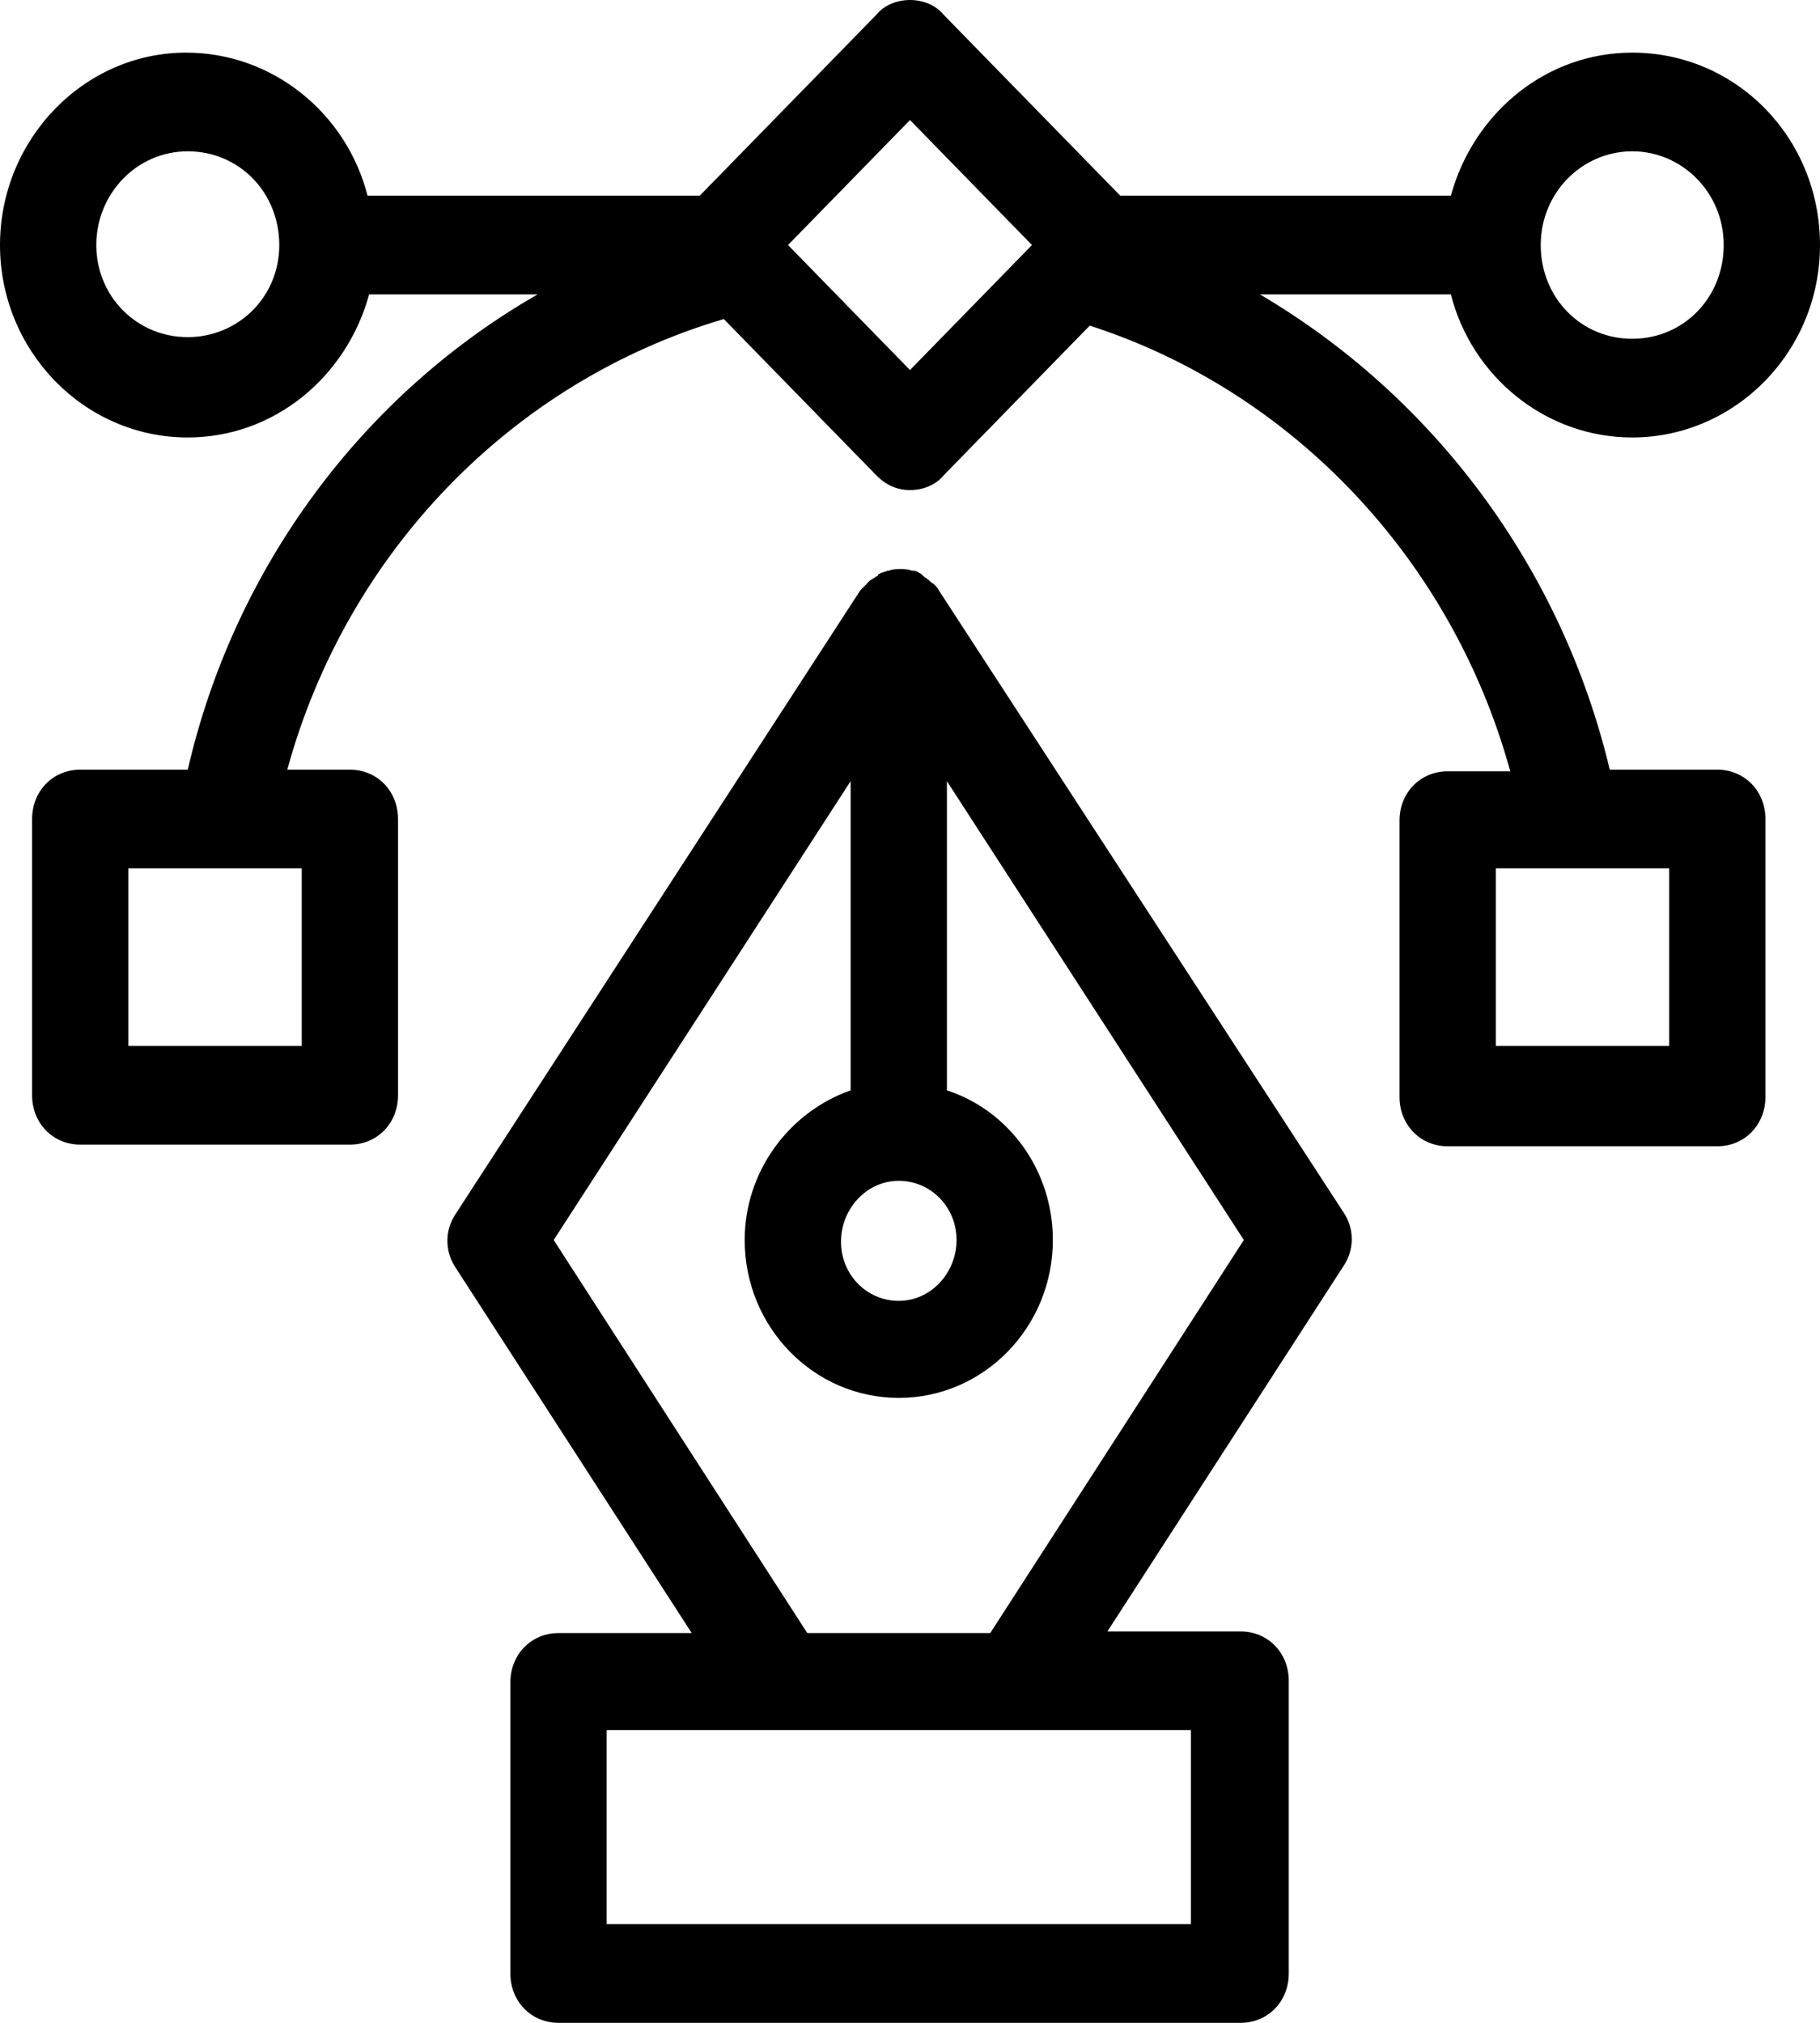 <svg width="99" height="110" viewBox="0 0 99 110" fill="none" xmlns="http://www.w3.org/2000/svg">
<g clip-path="url(#clip0_198_983)">
<path d="M93.413 41.854H87.564C84.945 30.854 77.96 21.553 68.532 16.008H78.921C80.056 20.48 84.071 23.789 88.786 23.789C94.373 23.789 99 19.138 99 13.325C99 7.512 94.46 2.862 88.786 2.862C84.071 2.862 80.143 6.171 78.921 10.642H60.937L51.333 0.805C50.897 0.268 50.198 0 49.5 0C48.802 0 48.103 0.268 47.667 0.805L38.063 10.642H19.992C18.857 6.171 14.841 2.862 10.127 2.862C4.54 2.862 0 7.602 0 13.325C0 19.049 4.54 23.789 10.214 23.789C14.929 23.789 18.857 20.48 20.079 16.008H29.246C19.73 21.463 12.746 30.854 10.214 41.854H4.365C2.881 41.854 1.746 43.016 1.746 44.537V59.561C1.746 61.081 2.881 62.244 4.365 62.244H19.032C20.516 62.244 21.651 61.081 21.651 59.561V44.537C21.651 43.016 20.516 41.854 19.032 41.854H15.627C18.857 30.049 27.849 20.748 39.373 17.35L47.667 25.846C48.191 26.382 48.802 26.65 49.5 26.65C50.198 26.65 50.897 26.382 51.333 25.846L59.278 17.707C70.365 21.285 79.008 30.496 82.151 41.943H78.746C77.262 41.943 76.127 43.106 76.127 44.626V59.65C76.127 61.171 77.262 62.333 78.746 62.333H93.413C94.897 62.333 96.032 61.171 96.032 59.65V44.537C96.032 43.016 94.897 41.854 93.413 41.854ZM16.413 56.878H6.984V47.219H16.413V56.878ZM88.786 8.228C91.492 8.228 93.762 10.463 93.762 13.325C93.762 16.187 91.579 18.423 88.786 18.423C85.992 18.423 83.809 16.187 83.809 13.325C83.809 10.463 86.079 8.228 88.786 8.228ZM10.214 18.333C7.421 18.333 5.238 16.098 5.238 13.325C5.238 10.553 7.421 8.228 10.214 8.228C13.008 8.228 15.191 10.463 15.191 13.325C15.191 16.187 12.921 18.333 10.214 18.333ZM49.5 20.122L42.865 13.325L49.5 6.528L56.135 13.325L49.5 20.122ZM90.794 56.878H81.365V47.219H90.794V56.878Z" fill="black"/>
<path d="M51.071 32.106C50.984 31.927 50.809 31.748 50.635 31.659L50.548 31.569C50.46 31.48 50.286 31.39 50.198 31.301L50.111 31.212C49.937 31.122 49.849 31.033 49.675 31.033H49.587C49.413 30.943 49.151 30.943 48.976 30.943C48.802 30.943 48.54 30.943 48.365 31.033H48.278C48.103 31.122 47.929 31.122 47.841 31.212C47.841 31.212 47.754 31.212 47.754 31.301C47.579 31.39 47.492 31.48 47.318 31.569L47.23 31.659C47.056 31.838 46.968 31.927 46.794 32.106L24.794 66C24.183 66.895 24.183 68.057 24.794 68.951L37.627 88.805H30.381C28.897 88.805 27.762 89.968 27.762 91.488V107.317C27.762 108.838 28.897 110 30.381 110H67.484C68.968 110 70.103 108.838 70.103 107.317V91.399C70.103 89.878 68.968 88.716 67.484 88.716H60.238L73.071 68.862C73.683 67.968 73.683 66.805 73.071 65.911L51.071 32.106ZM48.889 64.212C50.635 64.212 52.032 65.642 52.032 67.431C52.032 69.22 50.635 70.74 48.889 70.74C47.143 70.74 45.746 69.309 45.746 67.521C45.746 65.732 47.143 64.212 48.889 64.212ZM64.778 104.634H33V94.082H42.516H55.262H64.778V104.634ZM53.865 88.805H43.913L30.119 67.431L46.27 42.48V59.293C42.952 60.456 40.508 63.675 40.508 67.431C40.508 72.171 44.262 76.016 48.889 76.016C53.516 76.016 57.27 72.171 57.27 67.431C57.27 63.586 54.825 60.366 51.508 59.293V42.48L67.659 67.431L53.865 88.805Z" fill="black"/>
</g>
<defs>
<clipPath id="clip0_198_983">
<rect width="99" height="110" fill="white"/>
</clipPath>
</defs>
</svg>
